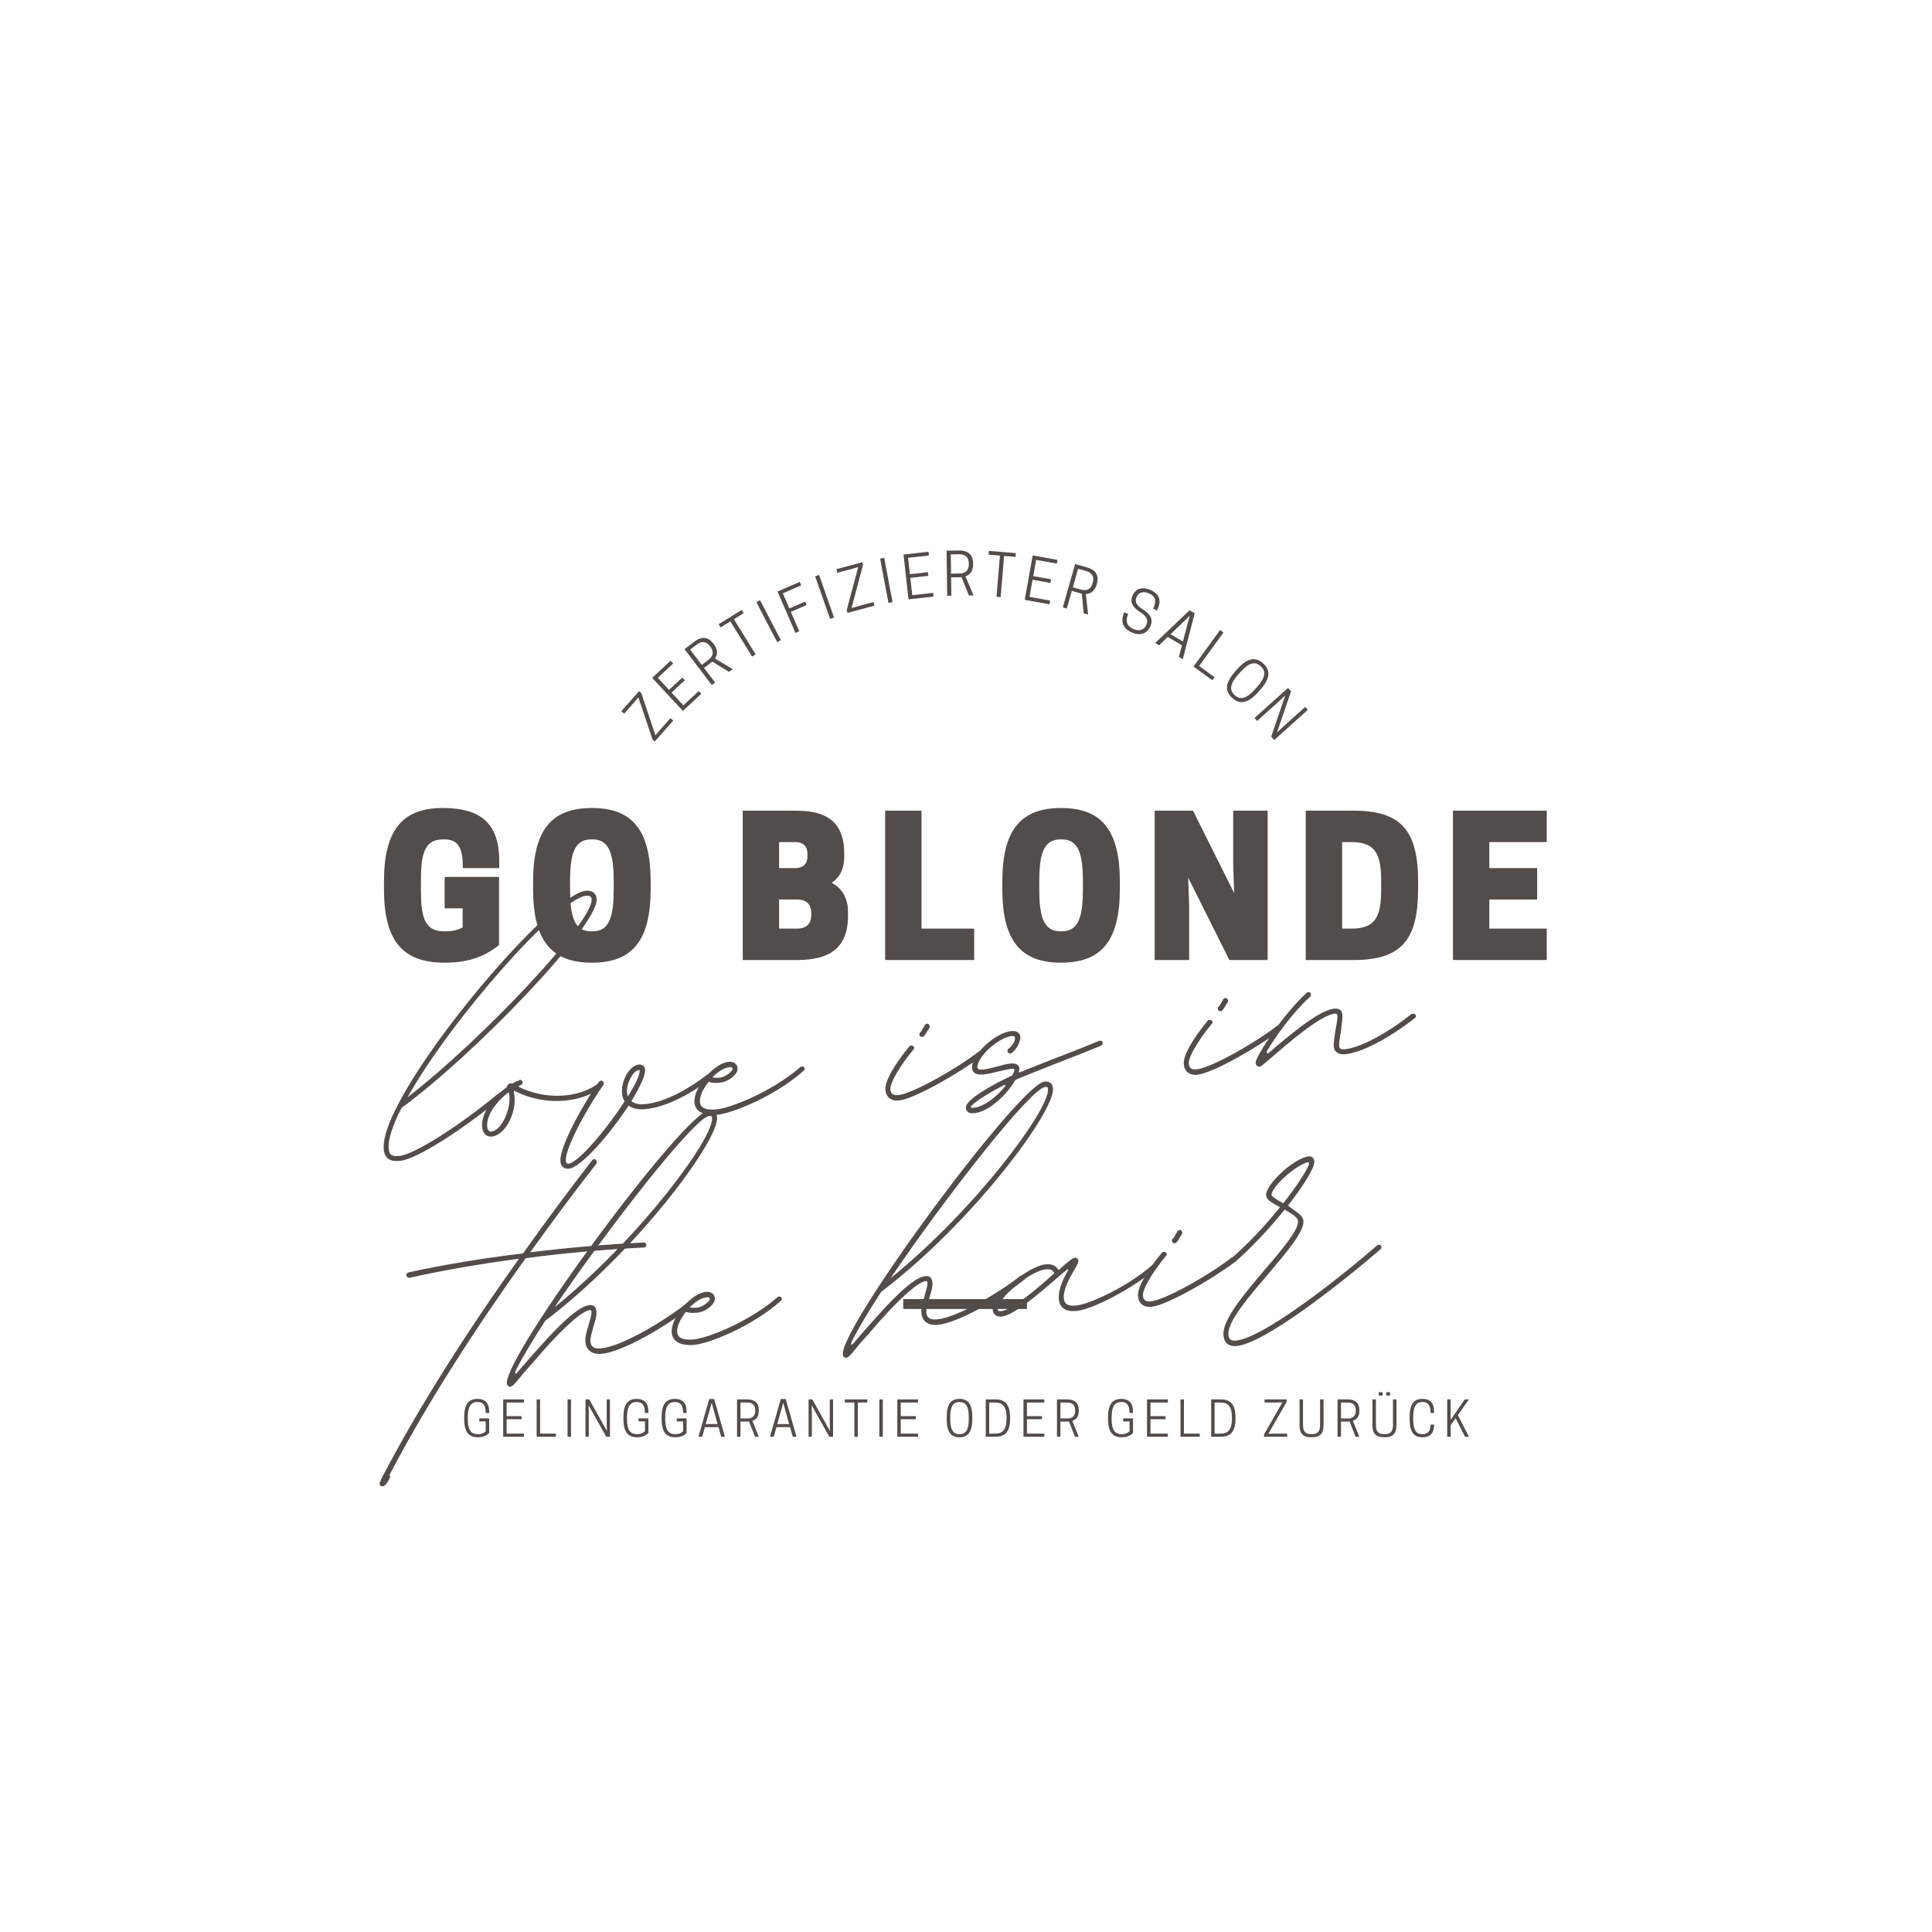 <svg xmlns="http://www.w3.org/2000/svg" xmlns:xlink="http://www.w3.org/1999/xlink" width="500" zoomAndPan="magnify" viewBox="0 0 375 375" height="500" preserveAspectRatio="xMidYMid meet" version="1.0"><defs><g/></defs><g fill="#524c4b" fill-opacity="1"><g transform="translate(126.782, 144.266)"><g><path d="M -0.121 -0.707 L 0.297 -0.336 L 3.895 -4.395 L 3.348 -4.879 L 1.352 -2.625 L 0.438 -1.547 L -2.312 -9.746 L -2.734 -10.117 L -6.18 -6.227 L -5.637 -5.742 L -3.789 -7.824 L -2.875 -8.906 Z M -0.121 -0.707 "/></g></g></g><g fill="#524c4b" fill-opacity="1"><g transform="translate(131.937, 138.553)"><g><path d="M -5.348 -6.98 L 0.609 -0.566 L 4.188 -3.887 L 3.691 -4.422 L 0.703 -1.648 L -1.594 -4.125 L 0.98 -6.516 L 0.492 -7.043 L -2.082 -4.652 L -4.258 -6.996 L -1.273 -9.77 L -1.77 -10.305 Z M -5.348 -6.98 "/></g></g></g><g fill="#524c4b" fill-opacity="1"><g transform="translate(137.498, 133.47)"><g><path d="M -0.848 -3.824 L 0.441 -4.801 C 0.547 -4.883 0.656 -4.965 0.758 -5.055 L 4.023 -3.055 L 4.73 -3.59 L 1.27 -5.641 C 1.77 -6.359 1.922 -7.293 1.078 -8.402 L 0.941 -8.578 C -0.277 -10.188 -1.707 -9.695 -2.699 -8.941 L -4.633 -7.477 L 0.66 -0.504 L 1.305 -0.992 Z M -1.289 -4.406 L -3.547 -7.383 L -2.242 -8.375 C -1.645 -8.828 -0.613 -9.258 0.293 -8.059 L 0.395 -7.926 C 1.305 -6.727 0.617 -5.852 0.02 -5.398 Z M -1.289 -4.406 "/></g></g></g><g fill="#524c4b" fill-opacity="1"><g transform="translate(143.867, 128.742)"><g><path d="M -1.414 -8.559 L 0.488 -9.73 L 0.105 -10.352 L -4.375 -7.586 L -3.992 -6.965 L -2.102 -8.133 L 2.113 -1.301 L 2.801 -1.727 Z M -1.414 -8.559 "/></g></g></g><g fill="#524c4b" fill-opacity="1"><g transform="translate(150.067, 125.045)"><g><path d="M -2.547 -8.547 L -3.262 -8.172 L 0.785 -0.41 L 1.504 -0.785 Z M -2.547 -8.547 "/></g></g></g><g fill="#524c4b" fill-opacity="1"><g transform="translate(153.632, 123.179)"><g><path d="M -2.719 -8.363 L 0.762 -0.332 L 1.504 -0.652 L -0.129 -4.422 L 2.93 -5.746 L 2.645 -6.406 L -0.414 -5.082 L -1.688 -8.016 L 1.887 -9.562 L 1.598 -10.234 Z M -2.719 -8.363 "/></g></g></g><g fill="#524c4b" fill-opacity="1"><g transform="translate(160.279, 120.419)"><g><path d="M -1.297 -8.824 L -2.059 -8.555 L 0.836 -0.293 L 1.602 -0.559 Z M -1.297 -8.824 "/></g></g></g><g fill="#524c4b" fill-opacity="1"><g transform="translate(164.062, 119.076)"><g><path d="M 0.289 -0.66 L 0.434 -0.117 L 5.672 -1.52 L 5.48 -2.223 L 2.574 -1.445 L 1.219 -1.047 L 3.441 -9.406 L 3.297 -9.945 L -1.723 -8.602 L -1.535 -7.898 L 1.156 -8.617 L 2.512 -9.016 Z M 0.289 -0.66 "/></g></g></g><g fill="#524c4b" fill-opacity="1"><g transform="translate(171.579, 117.191)"><g><path d="M 0.043 -8.918 L -0.75 -8.77 L 0.871 -0.164 L 1.664 -0.312 Z M 0.043 -8.918 "/></g></g></g><g fill="#524c4b" fill-opacity="1"><g transform="translate(175.524, 116.433)"><g><path d="M -0.152 -8.793 L 0.824 -0.094 L 5.676 -0.641 L 5.598 -1.363 L 1.547 -0.91 L 1.168 -4.266 L 4.66 -4.66 L 4.582 -5.371 L 1.09 -4.98 L 0.73 -8.16 L 4.781 -8.613 L 4.699 -9.34 Z M -0.152 -8.793 "/></g></g></g><g fill="#524c4b" fill-opacity="1"><g transform="translate(183.017, 115.648)"><g><path d="M 1.594 -3.578 L 3.207 -3.602 C 3.344 -3.602 3.477 -3.605 3.613 -3.617 L 5.051 -0.066 L 5.938 -0.078 L 4.375 -3.785 C 5.199 -4.062 5.875 -4.723 5.859 -6.117 L 5.855 -6.34 C 5.828 -8.359 4.387 -8.812 3.141 -8.797 L 0.715 -8.766 L 0.832 -0.012 L 1.641 -0.02 Z M 1.582 -4.309 L 1.535 -8.047 L 3.172 -8.066 C 3.926 -8.078 5.004 -7.812 5.023 -6.309 L 5.027 -6.141 C 5.047 -4.637 3.973 -4.34 3.223 -4.332 Z M 1.582 -4.309 "/></g></g></g><g fill="#524c4b" fill-opacity="1"><g transform="translate(190.949, 115.629)"><g><path d="M 3.945 -7.723 L 6.172 -7.539 L 6.234 -8.266 L 0.988 -8.703 L 0.926 -7.977 L 3.141 -7.789 L 2.473 0.207 L 3.277 0.273 Z M 3.945 -7.723 "/></g></g></g><g fill="#524c4b" fill-opacity="1"><g transform="translate(198.084, 116.283)"><g><path d="M 2.363 -8.473 L 0.816 0.148 L 5.625 1.012 L 5.754 0.293 L 1.742 -0.43 L 2.34 -3.754 L 5.797 -3.133 L 5.926 -3.84 L 2.465 -4.461 L 3.031 -7.609 L 7.043 -6.891 L 7.172 -7.609 Z M 2.363 -8.473 "/></g></g></g><g fill="#524c4b" fill-opacity="1"><g transform="translate(205.489, 117.671)"><g><path d="M 2.547 -2.977 L 4.102 -2.535 C 4.234 -2.496 4.363 -2.461 4.496 -2.434 L 4.859 1.379 L 5.711 1.621 L 5.273 -2.379 C 6.145 -2.41 6.98 -2.848 7.363 -4.188 L 7.422 -4.402 C 7.977 -6.348 6.723 -7.191 5.523 -7.535 L 3.191 -8.195 L 0.801 0.227 L 1.578 0.449 Z M 2.746 -3.676 L 3.77 -7.273 L 5.344 -6.824 C 6.07 -6.621 7.027 -6.055 6.617 -4.609 L 6.57 -4.445 C 6.16 -3 5.047 -3.023 4.324 -3.23 Z M 2.746 -3.676 "/></g></g></g><g fill="#524c4b" fill-opacity="1"><g transform="translate(213.134, 119.981)"><g/></g></g><g fill="#524c4b" fill-opacity="1"><g transform="translate(216.597, 121.217)"><g><path d="M 4.664 -2.441 C 5.965 -1.613 6.332 -0.879 5.906 0.062 L 5.863 0.152 C 5.422 1.125 4.441 1.355 3.355 0.863 L 3.285 0.828 C 2.211 0.34 1.75 -0.645 2.387 -2.047 L 1.652 -2.383 L 1.605 -2.277 C 0.855 -0.633 1.328 0.742 3.012 1.508 C 4.605 2.234 6 1.855 6.641 0.445 L 6.688 0.344 C 7.246 -0.883 6.852 -1.914 5.223 -2.938 C 3.855 -3.809 3.645 -4.508 4.031 -5.355 L 4.066 -5.438 C 4.457 -6.297 5.43 -6.48 6.402 -6.039 L 6.473 -6.008 C 7.688 -5.453 7.93 -4.578 7.242 -3.066 L 7.977 -2.73 L 8.09 -2.977 C 8.84 -4.621 8.52 -5.875 6.742 -6.688 C 5.23 -7.375 3.875 -7.02 3.27 -5.691 L 3.223 -5.586 C 2.742 -4.535 3.035 -3.465 4.664 -2.441 Z M 4.664 -2.441 "/></g></g></g><g fill="#524c4b" fill-opacity="1"><g transform="translate(223.945, 124.636)"><g><path d="M 6.941 -6.18 L 0.281 0.164 L 1.035 0.609 L 2.715 -1.008 L 5.473 0.613 L 4.875 2.867 L 5.633 3.312 L 7.938 -5.594 Z M 6.984 -5.125 L 5.66 -0.121 L 3.258 -1.535 Z M 6.984 -5.125 "/></g></g></g><g fill="#524c4b" fill-opacity="1"><g transform="translate(230.992, 128.894)"><g><path d="M 4.32 3.141 L 4.75 2.551 L 1.754 0.375 L 6.473 -6.117 L 5.82 -6.594 L 0.672 0.488 Z M 4.32 3.141 "/></g></g></g><g fill="#524c4b" fill-opacity="1"><g transform="translate(236.545, 132.962)"><g><path d="M 2.633 2.512 C 4.133 3.848 5.707 3.582 7.723 1.32 L 8.023 0.984 C 10.039 -1.277 10.121 -2.871 8.621 -4.207 C 7.133 -5.539 5.555 -5.273 3.539 -3.012 L 3.242 -2.676 C 1.223 -0.414 1.141 1.184 2.633 2.512 Z M 3.094 1.945 C 1.996 0.965 2.203 -0.262 3.859 -2.121 L 4.16 -2.457 C 5.816 -4.316 7.016 -4.664 8.113 -3.688 L 8.172 -3.633 C 9.27 -2.656 9.062 -1.426 7.402 0.434 L 7.105 0.77 C 5.445 2.629 4.25 2.977 3.152 1.996 Z M 3.094 1.945 "/></g></g></g><g fill="#524c4b" fill-opacity="1"><g transform="translate(242.939, 138.752)"><g><path d="M 10.902 -0.965 L 10.391 -1.531 L 6.406 2.047 L 4.918 3.43 L 7.656 -4.582 L 7.07 -5.23 L 0.555 0.617 L 1.066 1.188 L 5.047 -2.391 L 6.531 -3.781 L 3.801 4.234 L 4.387 4.887 Z M 10.902 -0.965 "/></g></g></g><g fill="#524c4b" fill-opacity="1"><g transform="translate(73.303, 186.337)"><g><path d="M 13.004 0.52 C 18.207 0.52 21.219 -1.039 23.559 -2.898 L 23.559 -16.125 L 13.004 -16.125 L 13.004 -10.031 L 16.496 -10.031 L 16.496 -6.316 C 15.645 -5.832 14.492 -5.574 13.191 -5.574 L 12.82 -5.574 C 8.918 -5.574 8.398 -8.73 8.398 -13.75 L 8.398 -15.234 C 8.398 -20.25 8.918 -23.41 12.633 -23.41 L 13.004 -23.41 C 15.977 -23.41 16.535 -21.18 16.535 -17.836 L 23.594 -17.836 L 23.594 -19.285 C 23.594 -26.754 19.73 -29.504 12.633 -29.504 C 4.832 -29.504 1.227 -25.266 1.227 -15.234 L 1.227 -13.75 C 1.227 -3.715 4.832 0.52 13.004 0.52 Z M 13.004 0.52 "/></g></g></g><g fill="#524c4b" fill-opacity="1"><g transform="translate(102.249, 186.337)"><g><path d="M 12.633 0.52 C 20.438 0.52 24.039 -3.715 24.039 -13.75 L 24.039 -15.234 C 24.039 -25.266 20.438 -29.504 12.633 -29.504 C 4.832 -29.504 1.227 -25.266 1.227 -15.234 L 1.227 -13.75 C 1.227 -3.715 4.832 0.52 12.633 0.52 Z M 12.449 -5.574 C 9.105 -5.574 8.398 -8.73 8.398 -13.75 L 8.398 -15.234 C 8.398 -20.25 9.105 -23.41 12.449 -23.41 L 12.82 -23.41 C 16.164 -23.41 16.871 -20.25 16.871 -15.234 L 16.871 -13.75 C 16.871 -8.73 16.164 -5.574 12.82 -5.574 Z M 12.449 -5.574 "/></g></g></g><g fill="#524c4b" fill-opacity="1"><g transform="translate(131.195, 186.337)"><g/></g></g><g fill="#524c4b" fill-opacity="1"><g transform="translate(142.305, 186.337)"><g><path d="M 1.859 -28.984 L 1.859 0 L 12.262 0 C 16.871 0 22.293 -1.004 22.293 -8.547 L 22.293 -9.289 C 22.293 -12.227 20.992 -13.973 19.137 -14.973 C 20.586 -15.977 21.551 -17.539 21.551 -19.992 L 21.551 -20.734 C 21.551 -28.016 16.496 -28.984 12.074 -28.984 Z M 12.449 -11.742 C 13.598 -11.742 15.16 -11.332 15.16 -9.066 L 15.16 -8.77 C 15.16 -6.504 13.598 -6.094 12.449 -6.094 L 8.918 -6.094 L 8.918 -11.742 Z M 11.965 -22.891 C 13.004 -22.891 14.418 -22.59 14.418 -20.586 L 14.418 -20.141 C 14.418 -18.133 13.004 -17.836 11.965 -17.836 L 8.918 -17.836 L 8.918 -22.891 Z M 11.965 -22.891 "/></g></g></g><g fill="#524c4b" fill-opacity="1"><g transform="translate(169.95, 186.337)"><g><path d="M 19.137 0 L 19.137 -6.094 L 8.918 -6.094 L 8.918 -28.984 L 1.859 -28.984 L 1.859 0 Z M 19.137 0 "/></g></g></g><g fill="#524c4b" fill-opacity="1"><g transform="translate(193.322, 186.337)"><g><path d="M 12.633 0.52 C 20.438 0.52 24.039 -3.715 24.039 -13.75 L 24.039 -15.234 C 24.039 -25.266 20.438 -29.504 12.633 -29.504 C 4.832 -29.504 1.227 -25.266 1.227 -15.234 L 1.227 -13.75 C 1.227 -3.715 4.832 0.52 12.633 0.52 Z M 12.449 -5.574 C 9.105 -5.574 8.398 -8.73 8.398 -13.75 L 8.398 -15.234 C 8.398 -20.25 9.105 -23.41 12.449 -23.41 L 12.82 -23.41 C 16.164 -23.41 16.871 -20.25 16.871 -15.234 L 16.871 -13.75 C 16.871 -8.73 16.164 -5.574 12.82 -5.574 Z M 12.449 -5.574 "/></g></g></g><g fill="#524c4b" fill-opacity="1"><g transform="translate(222.268, 186.337)"><g><path d="M 23.781 -28.984 L 17.094 -28.984 L 17.094 -18.578 L 17.277 -13.004 L 9.289 -28.984 L 1.859 -28.984 L 1.859 0 L 8.547 0 L 8.547 -10.402 L 8.359 -15.977 L 16.348 0 L 23.781 0 Z M 23.781 -28.984 "/></g></g></g><g fill="#524c4b" fill-opacity="1"><g transform="translate(251.585, 186.337)"><g><path d="M 23.668 -13.75 L 23.668 -15.234 C 23.668 -25.266 20.25 -28.984 11.148 -28.984 L 1.859 -28.984 L 1.859 0 L 11.148 0 C 20.25 0 23.668 -3.715 23.668 -13.75 Z M 8.918 -6.094 L 8.918 -22.891 L 10.777 -22.891 C 15.605 -22.891 16.496 -20.25 16.496 -15.234 L 16.496 -13.75 C 16.496 -8.73 15.605 -6.094 10.777 -6.094 Z M 8.918 -6.094 "/></g></g></g><g fill="#524c4b" fill-opacity="1"><g transform="translate(280.159, 186.337)"><g><path d="M 1.859 -28.984 L 1.859 0 L 20.066 0 L 20.066 -6.094 L 8.918 -6.094 L 8.918 -11.742 L 18.207 -11.742 L 18.207 -17.836 L 8.918 -17.836 L 8.918 -22.891 L 20.066 -22.891 L 20.066 -28.984 Z M 1.859 -28.984 "/></g></g></g><g fill="#524c4b" fill-opacity="1"><g transform="translate(76.741, 221.51)"><g><path d="M 0.859 3.82 C 4.289 3.527 13.75 -2.781 20.773 -8.609 C 20.852 -8.707 20.934 -8.801 20.918 -8.977 C 20.895 -9.242 20.695 -9.488 20.434 -9.465 C 20.258 -9.449 20.168 -9.445 20.09 -9.348 C 12.238 -2.828 3.59 2.613 0.777 2.855 C -0.715 2.984 -1.188 2.672 -1.293 1.441 C -1.445 -0.316 -0.535 -3.141 1.211 -6.48 C 15.371 -16.82 39.5 -41.922 39.062 -47.02 C 38.961 -48.164 38.207 -48.719 36.977 -48.613 C 29.594 -47.973 -3.152 -8.848 -2.258 1.523 C -2.109 3.281 -1.16 3.996 0.859 3.82 Z M 2.363 -8.527 C 10.801 -23.598 31.609 -47.176 37.059 -47.645 C 37.762 -47.707 38.051 -47.465 38.094 -46.938 C 38.457 -42.719 17.055 -19.887 2.363 -8.527 Z M 2.363 -8.527 "/></g></g></g><g fill="#524c4b" fill-opacity="1"><g transform="translate(95.9, 219.857)"><g><path d="M -0.465 0.75 C 2.344 0.508 4.66 -4.477 3.836 -7.855 C 3.824 -8.031 3.895 -8.215 4.086 -8.055 C 9.457 -5.332 16.254 -5.562 20.598 -8.594 C 20.766 -8.699 20.926 -8.891 20.91 -9.066 C 20.887 -9.328 20.609 -9.48 20.344 -9.457 L 20.082 -9.438 C 16.074 -6.609 9.895 -6.434 4.902 -8.836 C 4.723 -8.906 4.715 -8.996 4.883 -9.098 C 4.961 -9.195 5.137 -9.207 5.219 -9.305 C 5.48 -9.328 5.555 -9.512 5.531 -9.773 C 5.508 -10.039 5.309 -10.285 5.047 -10.262 C 4.957 -10.254 4.871 -10.25 4.879 -10.16 C 4.445 -10.035 4.023 -9.82 3.688 -9.613 C 3.52 -9.512 3.52 -9.512 3.336 -9.586 C 2.977 -9.641 2.645 -9.348 2.5 -8.98 C 2.508 -8.895 2.422 -8.887 2.43 -8.797 C -0.488 -6.688 -2.523 -3.59 -2.312 -1.129 C -2.203 0.102 -1.52 0.84 -0.465 0.75 Z M -0.551 -0.219 C -0.988 -0.18 -1.285 -0.508 -1.344 -1.211 C -1.52 -3.234 0.281 -5.957 2.863 -7.863 C 3.547 -5.086 1.559 -0.398 -0.551 -0.219 Z M -0.551 -0.219 "/></g></g></g><g fill="#524c4b" fill-opacity="1"><g transform="translate(114.883, 218.219)"><g><path d="M -4.48 8.621 C -2.105 8.414 3.527 1.91 7.125 -3.625 C 7.879 -3.07 8.965 -2.809 10.285 -2.926 C 14.855 -3.316 20.066 -6.512 22.969 -8.801 C 23.137 -8.902 23.211 -9.086 23.195 -9.262 C 23.172 -9.527 22.895 -9.68 22.629 -9.656 L 22.367 -9.633 C 19.465 -7.348 14.508 -4.262 10.199 -3.891 C 9.059 -3.793 8.238 -4.074 7.672 -4.469 C 9.297 -7.176 10.426 -9.488 10.328 -10.629 C 10.273 -11.246 9.797 -11.648 9.094 -11.586 C 7.336 -11.434 5.645 -8.457 5.852 -6.082 C 5.902 -5.469 6.043 -4.859 6.344 -4.441 C 2.91 0.898 -2.629 7.488 -4.562 7.652 C -4.738 7.668 -5.02 7.516 -5.047 7.164 C -5.297 4.266 0.43 -5.262 2.262 -7.633 L 2.32 -7.992 C 2.297 -8.254 2.012 -8.496 1.746 -8.473 C 1.66 -8.465 1.492 -8.363 1.41 -8.266 C -0.422 -5.895 -6.383 4.004 -6.102 7.254 C -6.02 8.223 -5.359 8.695 -4.48 8.621 Z M 6.973 -5.383 C 6.949 -5.648 6.84 -5.902 6.816 -6.168 C 6.664 -7.926 8.043 -10.434 9.098 -10.523 C 9.273 -10.539 9.273 -10.539 9.281 -10.453 C 9.348 -9.66 8.453 -7.723 6.973 -5.383 Z M 6.973 -5.383 "/></g></g></g><g fill="#524c4b" fill-opacity="1"><g transform="translate(136.239, 216.376)"><g><path d="M 2.922 0.012 C 5.648 -0.223 13.961 -3.418 19.719 -8.52 C 19.887 -8.621 19.957 -8.805 19.941 -8.98 C 19.922 -9.246 19.641 -9.398 19.379 -9.375 C 19.289 -9.367 19.203 -9.359 19.121 -9.266 C 13.438 -4.348 5.379 -1.262 2.832 -1.043 C 0.812 -0.867 -0.289 -1.305 -0.387 -2.445 C -0.488 -3.59 0.27 -5.07 1.309 -6.398 C 1.855 -6.18 2.566 -6.152 3.535 -6.238 C 5.117 -6.375 7.023 -7.867 6.926 -9.008 C 6.852 -9.887 6.188 -10.363 5.223 -10.277 C 2.32 -10.027 -1.691 -5.254 -1.441 -2.355 C -1.293 -0.598 0.375 0.234 2.922 0.012 Z M 3.453 -7.203 C 2.836 -7.152 2.391 -7.199 2.031 -7.258 C 3.09 -8.324 4.258 -9.133 5.312 -9.223 C 5.754 -9.262 5.938 -9.188 5.957 -8.926 C 6.004 -8.398 4.418 -7.289 3.453 -7.203 Z M 3.453 -7.203 "/></g></g></g><g fill="#524c4b" fill-opacity="1"><g transform="translate(154.255, 214.821)"><g/></g></g><g fill="#524c4b" fill-opacity="1"><g transform="translate(173.678, 213.145)"><g><path d="M 5.348 -11.883 C 5.523 -11.898 5.613 -11.906 5.688 -12.09 L 6.008 -12.473 C 6.234 -12.934 6.547 -13.402 6.707 -13.594 C 6.789 -13.691 6.773 -13.867 6.766 -13.953 C 6.742 -14.219 6.543 -14.465 6.281 -14.441 C 6.105 -14.426 5.938 -14.324 5.855 -14.23 C 5.703 -13.949 5.395 -13.391 5.164 -13.02 L 4.84 -12.637 C 4.762 -12.539 4.77 -12.453 4.785 -12.277 C 4.809 -12.012 5.086 -11.859 5.348 -11.883 Z M 0.75 0.465 C 3.738 0.207 12.594 -4.895 17.082 -8.293 C 17.16 -8.387 17.234 -8.57 17.219 -8.746 C 17.195 -9.008 17.004 -9.172 16.652 -9.141 L 16.391 -9.117 C 12.078 -5.734 3.383 -0.824 0.656 -0.59 C -0.309 -0.504 -0.777 -0.816 -0.855 -1.695 C -0.961 -2.926 0.891 -6.098 3.613 -9.43 C 3.695 -9.527 3.773 -9.621 3.758 -9.797 C 3.734 -10.062 3.457 -10.215 3.191 -10.191 C 3.016 -10.176 2.93 -10.168 2.848 -10.074 C -0.113 -6.453 -1.965 -3.285 -1.82 -1.613 C -1.699 -0.207 -0.746 0.594 0.75 0.465 Z M 0.75 0.465 "/></g></g></g><g fill="#524c4b" fill-opacity="1"><g transform="translate(189.058, 211.818)"><g><path d="M 0.012 4.25 C 2.914 4 6.426 0.598 7.965 -2.105 L 8.211 -2.301 C 10.438 -3.203 13.172 -4.324 16.086 -5.461 C 18.996 -6.598 22.086 -7.75 24.648 -8.855 C 24.902 -8.965 24.977 -9.148 24.953 -9.414 C 24.93 -9.676 24.738 -9.836 24.477 -9.816 L 24.301 -9.801 C 21.738 -8.695 18.652 -7.543 15.738 -6.406 C 13.34 -5.488 10.945 -4.484 8.891 -3.688 C 8.809 -3.594 8.715 -3.672 8.699 -3.848 C 8.773 -4.031 8.758 -4.207 8.836 -4.305 C 8.762 -5.184 8.117 -5.48 7.062 -5.391 C 6.359 -5.328 5.492 -5.078 4.543 -4.82 C 3.59 -4.559 2.551 -4.293 1.762 -4.227 C 0.969 -4.156 0.691 -4.309 0.668 -4.574 C 0.492 -6.594 4.762 -10.504 7.398 -10.73 C 7.836 -10.77 7.938 -10.602 7.961 -10.336 C 8.016 -9.723 7.309 -8.688 6.723 -8.281 C 6.555 -8.18 6.48 -7.996 6.496 -7.82 C 6.527 -7.469 6.805 -7.316 7.07 -7.34 C 7.156 -7.348 7.246 -7.355 7.324 -7.449 C 8.078 -7.957 8.777 -9.082 8.953 -10.156 C 9.031 -10.254 9.016 -10.43 9.008 -10.516 C 8.941 -11.309 8.281 -11.781 7.312 -11.699 C 4.148 -11.426 -0.605 -7.031 -0.387 -4.48 C -0.305 -3.516 0.527 -3.145 1.844 -3.258 C 2.723 -3.332 3.762 -3.602 4.801 -3.867 C 5.496 -4.016 7.664 -4.559 7.773 -4.301 C 7.973 -4.051 7.66 -3.582 7.434 -3.121 C 7.441 -3.031 7.352 -3.023 7.266 -3.016 C 3.863 -1.395 -1.723 1.566 -1.582 3.234 C -1.512 4.027 -0.953 4.332 0.012 4.25 Z M -0.078 3.195 C -0.52 3.23 -0.605 3.238 -0.621 3.062 C -0.66 2.625 2.266 0.602 5.828 -1.211 C 6.09 -1.234 6.188 -1.152 6.027 -0.961 C 4.426 1.035 1.941 3.02 -0.078 3.195 Z M -0.078 3.195 "/></g></g></g><g fill="#524c4b" fill-opacity="1"><g transform="translate(212.172, 209.824)"><g/></g></g><g fill="#524c4b" fill-opacity="1"><g transform="translate(231.594, 208.148)"><g><path d="M 5.348 -11.883 C 5.523 -11.898 5.613 -11.906 5.688 -12.09 L 6.008 -12.473 C 6.234 -12.934 6.547 -13.402 6.707 -13.594 C 6.789 -13.691 6.773 -13.867 6.766 -13.953 C 6.742 -14.219 6.543 -14.465 6.281 -14.441 C 6.105 -14.426 5.938 -14.324 5.855 -14.23 C 5.703 -13.949 5.395 -13.391 5.164 -13.02 L 4.84 -12.637 C 4.762 -12.539 4.77 -12.453 4.785 -12.277 C 4.809 -12.012 5.086 -11.859 5.348 -11.883 Z M 0.75 0.465 C 3.738 0.207 12.594 -4.895 17.082 -8.293 C 17.16 -8.387 17.234 -8.57 17.219 -8.746 C 17.195 -9.008 17.004 -9.172 16.652 -9.141 L 16.391 -9.117 C 12.078 -5.734 3.383 -0.824 0.656 -0.59 C -0.309 -0.504 -0.777 -0.816 -0.855 -1.695 C -0.961 -2.926 0.891 -6.098 3.613 -9.43 C 3.695 -9.527 3.773 -9.621 3.758 -9.797 C 3.734 -10.062 3.457 -10.215 3.191 -10.191 C 3.016 -10.176 2.93 -10.168 2.848 -10.074 C -0.113 -6.453 -1.965 -3.285 -1.82 -1.613 C -1.699 -0.207 -0.746 0.594 0.75 0.465 Z M 0.75 0.465 "/></g></g></g><g fill="#524c4b" fill-opacity="1"><g transform="translate(246.974, 206.821)"><g><path d="M -2.461 0.211 C -2.109 0.184 -1.379 -0.59 -0.387 -1.383 C 2.832 -4.141 9.332 -9.836 12.145 -10.078 C 12.496 -10.109 12.609 -9.852 12.621 -9.676 C 12.66 -9.238 12.43 -7.801 12.184 -6.539 C 12.02 -5.375 11.855 -4.211 11.902 -3.684 C 11.992 -2.629 12.836 -2.082 14.066 -2.188 C 17.23 -2.461 22.57 -5.223 27.629 -9.203 C 27.797 -9.305 27.867 -9.488 27.852 -9.664 C 27.832 -9.926 27.551 -10.082 27.289 -10.059 L 27.023 -10.035 C 22.055 -6.066 16.883 -3.406 13.984 -3.156 C 13.281 -3.094 12.992 -3.336 12.957 -3.773 C 12.918 -4.215 13.008 -5.195 13.262 -6.367 C 13.414 -7.711 13.645 -9.145 13.574 -9.938 C 13.508 -10.727 12.941 -11.121 12.062 -11.047 C 9.777 -10.848 5.852 -8.121 -0.66 -2.512 C -1.074 -2.211 -1.195 -2.555 -1.043 -2.832 C 0.656 -5.723 4.059 -10.445 7.344 -13.383 C 7.426 -13.48 7.496 -13.664 7.484 -13.84 C 7.461 -14.102 7.27 -14.262 7.004 -14.238 C 6.828 -14.223 6.742 -14.219 6.66 -14.121 C 1.898 -9.816 -3.082 -1.859 -3.246 -0.695 C -3.289 -0.16 -2.988 0.258 -2.461 0.211 Z M -2.461 0.211 "/></g></g></g><g fill="#524c4b" fill-opacity="1"><g transform="translate(90.96, 264.553)"><g><path d="M -16.617 23.922 C -16.18 23.887 -15.711 23.137 -15.332 22.395 C -15.18 22.117 -15.203 21.852 -15.387 21.781 C -8.168 7.965 1.285 -6.664 11.082 -20.348 C 18.699 -21.359 26.52 -22.031 34.012 -22.414 C 34.363 -22.445 34.523 -22.637 34.504 -22.898 C 34.48 -23.164 34.281 -23.41 34.016 -23.387 C 26.699 -23.023 19.23 -22.379 11.957 -21.484 C 16.227 -27.43 20.508 -33.203 24.816 -38.707 C 24.895 -38.805 24.879 -38.98 24.871 -39.066 C 24.852 -39.332 24.652 -39.578 24.301 -39.551 C 24.211 -39.543 24.043 -39.438 23.965 -39.344 C 19.504 -33.559 14.98 -27.5 10.559 -21.273 C 2.672 -20.328 -4.922 -19.055 -11.699 -17.582 C -11.957 -17.473 -12.117 -17.281 -12.094 -17.02 C -12.07 -16.754 -11.785 -16.516 -11.52 -16.535 L -11.434 -16.543 C -5.004 -17.984 2.238 -19.23 9.766 -20.234 C -0.188 -6.27 -9.629 8.445 -16.922 22.445 C -16.996 22.629 -17.066 22.812 -17.141 22.996 L -17.219 23.09 C -17.352 23.633 -17.234 23.977 -16.617 23.922 Z M -16.617 23.922 "/></g></g></g><g fill="#524c4b" fill-opacity="1"><g transform="translate(104.055, 263.423)"><g><path d="M -4.906 5.734 C -4.555 5.707 -3.59 4.559 -2.395 3.039 C -1.344 1.887 0.031 0.352 1.395 -1.27 C 5.836 -6.258 9.051 -9.016 10.457 -9.137 C 10.633 -9.152 10.727 -9.07 10.75 -8.809 C 10.805 -8.191 10.445 -7.188 10.18 -6.191 C 9.832 -5.098 9.488 -3.918 9.574 -2.949 C 9.711 -1.367 10.848 -0.492 12.695 -0.652 C 16.824 -1.008 25.16 -5.977 29.473 -9.359 C 29.641 -9.465 29.715 -9.648 29.699 -9.824 C 29.676 -10.086 29.398 -10.238 29.133 -10.219 L 28.871 -10.195 C 24.559 -6.812 16.469 -2.039 12.602 -1.707 C 11.285 -1.594 10.633 -1.98 10.539 -3.035 C 10.48 -3.738 10.836 -4.742 11.098 -5.828 C 11.445 -6.918 11.793 -8.012 11.719 -8.891 C 11.641 -9.77 11.164 -10.172 10.371 -10.102 C 8.527 -9.945 5.312 -7.188 0.633 -1.914 C -0.742 -0.379 -2.113 1.156 -3.156 2.398 C -3.953 3.441 -4.387 3.566 -3.789 2.273 C -2.652 0.051 -0.719 -3.215 1.781 -7.059 C 19.566 -20.547 35.5 -42.109 35.121 -46.504 C 35.039 -47.469 34.465 -47.953 33.5 -47.867 C 28.664 -47.453 -6.141 -0.355 -5.668 5.094 C -5.633 5.531 -5.344 5.773 -4.906 5.734 Z M 3.59 -9.695 C 13.953 -25.02 30.777 -46.57 33.59 -46.812 C 34.027 -46.852 34.125 -46.773 34.156 -46.422 C 34.488 -42.555 20.223 -23.172 3.59 -9.695 Z M 3.59 -9.695 "/></g></g></g><g fill="#524c4b" fill-opacity="1"><g transform="translate(131.827, 261.027)"><g><path d="M 2.922 0.012 C 5.648 -0.223 13.961 -3.418 19.719 -8.52 C 19.887 -8.621 19.957 -8.805 19.941 -8.98 C 19.922 -9.246 19.641 -9.398 19.379 -9.375 C 19.289 -9.367 19.203 -9.359 19.121 -9.266 C 13.438 -4.348 5.379 -1.262 2.832 -1.043 C 0.812 -0.867 -0.289 -1.305 -0.387 -2.445 C -0.488 -3.59 0.27 -5.07 1.309 -6.398 C 1.855 -6.18 2.566 -6.152 3.535 -6.238 C 5.117 -6.375 7.023 -7.867 6.926 -9.008 C 6.852 -9.887 6.188 -10.363 5.223 -10.277 C 2.32 -10.027 -1.691 -5.254 -1.441 -2.355 C -1.293 -0.598 0.375 0.234 2.922 0.012 Z M 3.453 -7.203 C 2.836 -7.152 2.391 -7.199 2.031 -7.258 C 3.09 -8.324 4.258 -9.133 5.312 -9.223 C 5.754 -9.262 5.938 -9.188 5.957 -8.926 C 6.004 -8.398 4.418 -7.289 3.453 -7.203 Z M 3.453 -7.203 "/></g></g></g><g fill="#524c4b" fill-opacity="1"><g transform="translate(149.843, 259.472)"><g/></g></g><g fill="#524c4b" fill-opacity="1"><g transform="translate(169.266, 257.796)"><g><path d="M -4.906 5.734 C -4.555 5.707 -3.59 4.559 -2.395 3.039 C -1.344 1.887 0.031 0.352 1.395 -1.27 C 5.836 -6.258 9.051 -9.016 10.457 -9.137 C 10.633 -9.152 10.727 -9.07 10.75 -8.809 C 10.805 -8.191 10.445 -7.188 10.18 -6.191 C 9.832 -5.098 9.488 -3.918 9.574 -2.949 C 9.711 -1.367 10.848 -0.492 12.695 -0.652 C 16.824 -1.008 25.16 -5.977 29.473 -9.359 C 29.641 -9.465 29.715 -9.648 29.699 -9.824 C 29.676 -10.086 29.398 -10.238 29.133 -10.219 L 28.871 -10.195 C 24.559 -6.812 16.469 -2.039 12.602 -1.707 C 11.285 -1.594 10.633 -1.98 10.539 -3.035 C 10.48 -3.738 10.836 -4.742 11.098 -5.828 C 11.445 -6.918 11.793 -8.012 11.719 -8.891 C 11.641 -9.77 11.164 -10.172 10.371 -10.102 C 8.527 -9.945 5.312 -7.188 0.633 -1.914 C -0.742 -0.379 -2.113 1.156 -3.156 2.398 C -3.953 3.441 -4.387 3.566 -3.789 2.273 C -2.652 0.051 -0.719 -3.215 1.781 -7.059 C 19.566 -20.547 35.5 -42.109 35.121 -46.504 C 35.039 -47.469 34.465 -47.953 33.5 -47.867 C 28.664 -47.453 -6.141 -0.355 -5.668 5.094 C -5.633 5.531 -5.344 5.773 -4.906 5.734 Z M 3.59 -9.695 C 13.953 -25.02 30.777 -46.57 33.59 -46.812 C 34.027 -46.852 34.125 -46.773 34.156 -46.422 C 34.488 -42.555 20.223 -23.172 3.59 -9.695 Z M 3.59 -9.695 "/></g></g></g><g fill="#524c4b" fill-opacity="1"><g transform="translate(197.038, 255.399)"><g><path d="M 11.871 -0.938 C 14.949 -1.203 22.746 -5.238 27.363 -9.18 C 27.445 -9.273 27.516 -9.457 27.5 -9.633 C 27.48 -9.898 27.289 -10.059 27.023 -10.035 C 26.848 -10.02 26.762 -10.012 26.68 -9.918 C 22.078 -5.801 14.504 -2.227 11.781 -1.992 C 10.285 -1.863 9.547 -2.242 9.449 -3.383 C 9.305 -5.051 10.527 -7.285 11.453 -8.867 C 11.992 -9.801 12.297 -10.359 12.27 -10.711 C 12.238 -11.062 11.953 -11.301 11.602 -11.273 C 11.16 -11.234 10.168 -10.441 8.441 -8.875 C 7.832 -9.797 7.188 -10.094 5.867 -9.98 C 2.879 -9.723 -4.605 -4.117 -4.348 -1.129 C -4.273 -0.25 -3.609 0.223 -2.645 0.141 C -0.184 -0.074 4.918 -4.586 8.379 -7.539 C 9.039 -8.129 9.613 -8.621 10.031 -8.922 C 10.191 -9.113 10.465 -9.047 10.223 -8.762 C 9.305 -7.09 8.328 -5.059 8.48 -3.301 C 8.633 -1.543 9.762 -0.754 11.871 -0.938 Z M -2.734 -0.914 C -3.176 -0.879 -3.359 -0.949 -3.379 -1.215 C -3.562 -3.324 2.965 -8.754 5.953 -9.012 C 6.918 -9.098 7.195 -8.945 7.609 -8.27 C 4.242 -5.234 -0.625 -1.098 -2.734 -0.914 Z M -2.734 -0.914 "/></g></g></g><g fill="#524c4b" fill-opacity="1"><g transform="translate(222.7, 253.185)"><g><path d="M 5.348 -11.883 C 5.523 -11.898 5.613 -11.906 5.688 -12.09 L 6.008 -12.473 C 6.234 -12.934 6.547 -13.402 6.707 -13.594 C 6.789 -13.691 6.773 -13.867 6.766 -13.953 C 6.742 -14.219 6.543 -14.465 6.281 -14.441 C 6.105 -14.426 5.938 -14.324 5.855 -14.23 C 5.703 -13.949 5.395 -13.391 5.164 -13.02 L 4.84 -12.637 C 4.762 -12.539 4.77 -12.453 4.785 -12.277 C 4.809 -12.012 5.086 -11.859 5.348 -11.883 Z M 0.75 0.465 C 3.738 0.207 12.594 -4.895 17.082 -8.293 C 17.16 -8.387 17.234 -8.57 17.219 -8.746 C 17.195 -9.008 17.004 -9.172 16.652 -9.141 L 16.391 -9.117 C 12.078 -5.734 3.383 -0.824 0.656 -0.59 C -0.309 -0.504 -0.777 -0.816 -0.855 -1.695 C -0.961 -2.926 0.891 -6.098 3.613 -9.43 C 3.695 -9.527 3.773 -9.621 3.758 -9.797 C 3.734 -10.062 3.457 -10.215 3.191 -10.191 C 3.016 -10.176 2.93 -10.168 2.848 -10.074 C -0.113 -6.453 -1.965 -3.285 -1.82 -1.613 C -1.699 -0.207 -0.746 0.594 0.75 0.465 Z M 0.75 0.465 "/></g></g></g><g fill="#524c4b" fill-opacity="1"><g transform="translate(238.08, 251.858)"><g><path d="M 1.961 9.395 C 7.234 8.938 21.668 -2.312 29.914 -9.398 C 29.992 -9.496 30.066 -9.676 30.051 -9.852 C 30.027 -10.117 29.836 -10.277 29.484 -10.246 C 29.398 -10.238 29.309 -10.23 29.23 -10.137 C 21.074 -3.059 6.879 7.906 1.871 8.34 C 0.816 8.43 0.434 8.109 0.359 7.23 C 0.137 4.68 4.242 -0.102 8.184 -4.691 C 11.637 -8.797 15.098 -12.812 14.914 -14.922 C 14.824 -15.977 13.531 -16.574 11.918 -17.852 C 14.945 -21.742 17.125 -25.207 17.02 -26.438 C 16.969 -27.051 16.578 -27.461 15.961 -27.406 C 13.238 -27.172 7.488 -21.984 7.676 -19.785 C 7.746 -18.996 8.68 -18.457 10.352 -17.539 C 7.715 -14.211 4.312 -10.555 1.02 -7.703 C 0.938 -7.605 0.863 -7.422 0.871 -7.336 C 0.902 -6.984 1.094 -6.824 1.355 -6.848 C 1.531 -6.859 1.621 -6.867 1.699 -6.965 C 4.668 -9.523 8.32 -13.379 11.273 -17.086 C 13.141 -16.008 13.809 -15.445 13.859 -14.832 C 14.004 -13.16 10.871 -9.438 7.414 -5.422 C 3.477 -0.742 -0.867 4.324 -0.609 7.312 C -0.488 8.719 0.293 9.535 1.961 9.395 Z M 10.992 -18.301 C 9.32 -19.219 8.746 -19.703 8.73 -19.879 C 8.602 -21.371 13.285 -25.582 15.621 -26.227 C 15.879 -26.34 16.07 -26.176 16.004 -25.906 C 15.516 -24.359 12.672 -20.395 10.992 -18.301 Z M 10.992 -18.301 "/></g></g></g><g fill="#524c4b" fill-opacity="1"><g transform="translate(89.569, 278.871)"><g><path d="M 3.168 0.102 C 4.32 0.102 4.988 -0.324 5.379 -0.734 L 5.379 -3.566 L 3.465 -3.566 L 3.465 -2.973 L 4.711 -2.973 L 4.711 -1.059 C 4.449 -0.781 3.949 -0.5 3.215 -0.5 L 3.148 -0.5 C 1.82 -0.5 1.227 -1.375 1.227 -3.438 L 1.227 -3.809 C 1.227 -5.871 1.848 -6.742 3.074 -6.742 L 3.129 -6.742 C 4.246 -6.742 4.699 -6.102 4.699 -4.609 L 5.379 -4.609 L 5.379 -4.867 C 5.379 -6.504 4.625 -7.348 3.074 -7.348 C 1.422 -7.348 0.531 -6.316 0.531 -3.809 L 0.531 -3.438 C 0.531 -0.93 1.422 0.102 3.168 0.102 Z M 3.168 0.102 "/></g></g></g><g fill="#524c4b" fill-opacity="1"><g transform="translate(96.982, 278.871)"><g><path d="M 0.688 -7.246 L 0.688 0 L 4.727 0 L 4.727 -0.605 L 1.355 -0.605 L 1.355 -3.398 L 4.266 -3.398 L 4.266 -3.996 L 1.355 -3.996 L 1.355 -6.641 L 4.727 -6.641 L 4.727 -7.246 Z M 0.688 -7.246 "/></g></g></g><g fill="#524c4b" fill-opacity="1"><g transform="translate(103.475, 278.871)"><g><path d="M 4.422 0 L 4.422 -0.605 L 1.355 -0.605 L 1.355 -7.246 L 0.688 -7.246 L 0.688 0 Z M 4.422 0 "/></g></g></g><g fill="#524c4b" fill-opacity="1"><g transform="translate(109.43, 278.871)"><g><path d="M 1.402 -7.246 L 0.734 -7.246 L 0.734 0 L 1.402 0 Z M 1.402 -7.246 "/></g></g></g><g fill="#524c4b" fill-opacity="1"><g transform="translate(112.96, 278.871)"><g><path d="M 5.434 -7.246 L 4.801 -7.246 L 4.801 -2.816 L 4.832 -1.133 L 1.41 -7.246 L 0.688 -7.246 L 0.688 0 L 1.32 0 L 1.32 -4.43 L 1.281 -6.113 L 4.711 0 L 5.434 0 Z M 5.434 -7.246 "/></g></g></g><g fill="#524c4b" fill-opacity="1"><g transform="translate(120.475, 278.871)"><g><path d="M 3.168 0.102 C 4.32 0.102 4.988 -0.324 5.379 -0.734 L 5.379 -3.566 L 3.465 -3.566 L 3.465 -2.973 L 4.711 -2.973 L 4.711 -1.059 C 4.449 -0.781 3.949 -0.5 3.215 -0.5 L 3.148 -0.5 C 1.82 -0.5 1.227 -1.375 1.227 -3.438 L 1.227 -3.809 C 1.227 -5.871 1.848 -6.742 3.074 -6.742 L 3.129 -6.742 C 4.246 -6.742 4.699 -6.102 4.699 -4.609 L 5.379 -4.609 L 5.379 -4.867 C 5.379 -6.504 4.625 -7.348 3.074 -7.348 C 1.422 -7.348 0.531 -6.316 0.531 -3.809 L 0.531 -3.438 C 0.531 -0.93 1.422 0.102 3.168 0.102 Z M 3.168 0.102 "/></g></g></g><g fill="#524c4b" fill-opacity="1"><g transform="translate(127.888, 278.871)"><g><path d="M 3.168 0.102 C 4.32 0.102 4.988 -0.324 5.379 -0.734 L 5.379 -3.566 L 3.465 -3.566 L 3.465 -2.973 L 4.711 -2.973 L 4.711 -1.059 C 4.449 -0.781 3.949 -0.5 3.215 -0.5 L 3.148 -0.5 C 1.82 -0.5 1.227 -1.375 1.227 -3.438 L 1.227 -3.809 C 1.227 -5.871 1.848 -6.742 3.074 -6.742 L 3.129 -6.742 C 4.246 -6.742 4.699 -6.102 4.699 -4.609 L 5.379 -4.609 L 5.379 -4.867 C 5.379 -6.504 4.625 -7.348 3.074 -7.348 C 1.422 -7.348 0.531 -6.316 0.531 -3.809 L 0.531 -3.438 C 0.531 -0.93 1.422 0.102 3.168 0.102 Z M 3.168 0.102 "/></g></g></g><g fill="#524c4b" fill-opacity="1"><g transform="translate(135.301, 278.871)"><g><path d="M 2.359 -7.32 L 0.27 0 L 0.992 0 L 1.516 -1.859 L 4.16 -1.859 L 4.684 0 L 5.406 0 L 3.316 -7.32 Z M 2.832 -6.586 L 3.984 -2.461 L 1.68 -2.461 Z M 2.832 -6.586 "/></g></g></g><g fill="#524c4b" fill-opacity="1"><g transform="translate(142.37, 278.871)"><g><path d="M 1.355 -2.945 L 2.695 -2.945 C 2.805 -2.945 2.918 -2.945 3.027 -2.953 L 4.18 0 L 4.914 0 L 3.66 -3.086 C 4.348 -3.309 4.914 -3.848 4.914 -4.996 L 4.914 -5.184 C 4.914 -6.855 3.727 -7.246 2.695 -7.246 L 0.688 -7.246 L 0.688 0 L 1.355 0 Z M 1.355 -3.547 L 1.355 -6.641 L 2.711 -6.641 C 3.336 -6.641 4.227 -6.41 4.227 -5.164 L 4.227 -5.027 C 4.227 -3.781 3.336 -3.547 2.711 -3.547 Z M 1.355 -3.547 "/></g></g></g><g fill="#524c4b" fill-opacity="1"><g transform="translate(149.189, 278.871)"><g><path d="M 2.359 -7.32 L 0.27 0 L 0.992 0 L 1.516 -1.859 L 4.16 -1.859 L 4.684 0 L 5.406 0 L 3.316 -7.32 Z M 2.832 -6.586 L 3.984 -2.461 L 1.68 -2.461 Z M 2.832 -6.586 "/></g></g></g><g fill="#524c4b" fill-opacity="1"><g transform="translate(156.258, 278.871)"><g><path d="M 5.434 -7.246 L 4.801 -7.246 L 4.801 -2.816 L 4.832 -1.133 L 1.41 -7.246 L 0.688 -7.246 L 0.688 0 L 1.32 0 L 1.32 -4.43 L 1.281 -6.113 L 4.711 0 L 5.434 0 Z M 5.434 -7.246 "/></g></g></g><g fill="#524c4b" fill-opacity="1"><g transform="translate(163.773, 278.871)"><g><path d="M 2.723 -6.641 L 4.57 -6.641 L 4.57 -7.246 L 0.215 -7.246 L 0.215 -6.641 L 2.055 -6.641 L 2.055 0 L 2.723 0 Z M 2.723 -6.641 "/></g></g></g><g fill="#524c4b" fill-opacity="1"><g transform="translate(169.95, 278.871)"><g><path d="M 1.402 -7.246 L 0.734 -7.246 L 0.734 0 L 1.402 0 Z M 1.402 -7.246 "/></g></g></g><g fill="#524c4b" fill-opacity="1"><g transform="translate(173.48, 278.871)"><g><path d="M 0.688 -7.246 L 0.688 0 L 4.727 0 L 4.727 -0.605 L 1.355 -0.605 L 1.355 -3.398 L 4.266 -3.398 L 4.266 -3.996 L 1.355 -3.996 L 1.355 -6.641 L 4.727 -6.641 L 4.727 -7.246 Z M 0.688 -7.246 "/></g></g></g><g fill="#524c4b" fill-opacity="1"><g transform="translate(179.974, 278.871)"><g/></g></g><g fill="#524c4b" fill-opacity="1"><g transform="translate(183.225, 278.871)"><g><path d="M 3.008 0.102 C 4.672 0.102 5.5 -0.93 5.5 -3.438 L 5.5 -3.809 C 5.5 -6.316 4.672 -7.348 3.008 -7.348 C 1.355 -7.348 0.531 -6.316 0.531 -3.809 L 0.531 -3.438 C 0.531 -0.93 1.355 0.102 3.008 0.102 Z M 2.98 -0.5 C 1.766 -0.5 1.219 -1.375 1.219 -3.438 L 1.219 -3.809 C 1.219 -5.871 1.766 -6.742 2.98 -6.742 L 3.047 -6.742 C 4.266 -6.742 4.812 -5.871 4.812 -3.809 L 4.812 -3.438 C 4.812 -1.375 4.266 -0.5 3.047 -0.5 Z M 2.98 -0.5 "/></g></g></g><g fill="#524c4b" fill-opacity="1"><g transform="translate(190.647, 278.871)"><g><path d="M 5.406 -3.438 L 5.406 -3.809 C 5.406 -6.316 4.367 -7.246 2.602 -7.246 L 0.688 -7.246 L 0.688 0 L 2.602 0 C 4.367 0 5.406 -0.93 5.406 -3.438 Z M 1.355 -0.605 L 1.355 -6.641 L 2.547 -6.641 C 3.938 -6.641 4.719 -5.871 4.719 -3.809 L 4.719 -3.438 C 4.719 -1.375 3.938 -0.605 2.547 -0.605 Z M 1.355 -0.605 "/></g></g></g><g fill="#524c4b" fill-opacity="1"><g transform="translate(197.976, 278.871)"><g><path d="M 0.688 -7.246 L 0.688 0 L 4.727 0 L 4.727 -0.605 L 1.355 -0.605 L 1.355 -3.398 L 4.266 -3.398 L 4.266 -3.996 L 1.355 -3.996 L 1.355 -6.641 L 4.727 -6.641 L 4.727 -7.246 Z M 0.688 -7.246 "/></g></g></g><g fill="#524c4b" fill-opacity="1"><g transform="translate(204.47, 278.871)"><g><path d="M 1.355 -2.945 L 2.695 -2.945 C 2.805 -2.945 2.918 -2.945 3.027 -2.953 L 4.18 0 L 4.914 0 L 3.66 -3.086 C 4.348 -3.309 4.914 -3.848 4.914 -4.996 L 4.914 -5.184 C 4.914 -6.855 3.727 -7.246 2.695 -7.246 L 0.688 -7.246 L 0.688 0 L 1.355 0 Z M 1.355 -3.547 L 1.355 -6.641 L 2.711 -6.641 C 3.336 -6.641 4.227 -6.41 4.227 -5.164 L 4.227 -5.027 C 4.227 -3.781 3.336 -3.547 2.711 -3.547 Z M 1.355 -3.547 "/></g></g></g><g fill="#524c4b" fill-opacity="1"><g transform="translate(211.288, 278.871)"><g/></g></g><g fill="#524c4b" fill-opacity="1"><g transform="translate(214.539, 278.871)"><g><path d="M 3.168 0.102 C 4.32 0.102 4.988 -0.324 5.379 -0.734 L 5.379 -3.566 L 3.465 -3.566 L 3.465 -2.973 L 4.711 -2.973 L 4.711 -1.059 C 4.449 -0.781 3.949 -0.5 3.215 -0.5 L 3.148 -0.5 C 1.82 -0.5 1.227 -1.375 1.227 -3.438 L 1.227 -3.809 C 1.227 -5.871 1.848 -6.742 3.074 -6.742 L 3.129 -6.742 C 4.246 -6.742 4.699 -6.102 4.699 -4.609 L 5.379 -4.609 L 5.379 -4.867 C 5.379 -6.504 4.625 -7.348 3.074 -7.348 C 1.422 -7.348 0.531 -6.316 0.531 -3.809 L 0.531 -3.438 C 0.531 -0.93 1.422 0.102 3.168 0.102 Z M 3.168 0.102 "/></g></g></g><g fill="#524c4b" fill-opacity="1"><g transform="translate(221.952, 278.871)"><g><path d="M 0.688 -7.246 L 0.688 0 L 4.727 0 L 4.727 -0.605 L 1.355 -0.605 L 1.355 -3.398 L 4.266 -3.398 L 4.266 -3.996 L 1.355 -3.996 L 1.355 -6.641 L 4.727 -6.641 L 4.727 -7.246 Z M 0.688 -7.246 "/></g></g></g><g fill="#524c4b" fill-opacity="1"><g transform="translate(228.446, 278.871)"><g><path d="M 4.422 0 L 4.422 -0.605 L 1.355 -0.605 L 1.355 -7.246 L 0.688 -7.246 L 0.688 0 Z M 4.422 0 "/></g></g></g><g fill="#524c4b" fill-opacity="1"><g transform="translate(234.4, 278.871)"><g><path d="M 5.406 -3.438 L 5.406 -3.809 C 5.406 -6.316 4.367 -7.246 2.602 -7.246 L 0.688 -7.246 L 0.688 0 L 2.602 0 C 4.367 0 5.406 -0.93 5.406 -3.438 Z M 1.355 -0.605 L 1.355 -6.641 L 2.547 -6.641 C 3.938 -6.641 4.719 -5.871 4.719 -3.809 L 4.719 -3.438 C 4.719 -1.375 3.938 -0.605 2.547 -0.605 Z M 1.355 -0.605 "/></g></g></g><g fill="#524c4b" fill-opacity="1"><g transform="translate(241.73, 278.871)"><g/></g></g><g fill="#524c4b" fill-opacity="1"><g transform="translate(244.981, 278.871)"><g><path d="M 0.371 -0.465 L 0.371 0 L 4.859 0 L 4.859 -0.605 L 2.367 -0.605 L 1.199 -0.574 L 4.766 -6.781 L 4.766 -7.246 L 0.465 -7.246 L 0.465 -6.641 L 2.77 -6.641 L 3.938 -6.668 Z M 0.371 -0.465 "/></g></g></g><g fill="#524c4b" fill-opacity="1"><g transform="translate(251.604, 278.871)"><g><path d="M 2.965 0.102 C 4.504 0.102 5.297 -0.5 5.297 -2.246 L 5.297 -7.246 L 4.625 -7.246 L 4.625 -2.293 C 4.625 -0.918 4.078 -0.5 2.965 -0.5 C 1.848 -0.5 1.309 -0.918 1.309 -2.293 L 1.309 -7.246 L 0.641 -7.246 L 0.641 -2.246 C 0.641 -0.5 1.422 0.102 2.965 0.102 Z M 2.965 0.102 "/></g></g></g><g fill="#524c4b" fill-opacity="1"><g transform="translate(258.933, 278.871)"><g><path d="M 1.355 -2.945 L 2.695 -2.945 C 2.805 -2.945 2.918 -2.945 3.027 -2.953 L 4.18 0 L 4.914 0 L 3.66 -3.086 C 4.348 -3.309 4.914 -3.848 4.914 -4.996 L 4.914 -5.184 C 4.914 -6.855 3.727 -7.246 2.695 -7.246 L 0.688 -7.246 L 0.688 0 L 1.355 0 Z M 1.355 -3.547 L 1.355 -6.641 L 2.711 -6.641 C 3.336 -6.641 4.227 -6.41 4.227 -5.164 L 4.227 -5.027 C 4.227 -3.781 3.336 -3.547 2.711 -3.547 Z M 1.355 -3.547 "/></g></g></g><g fill="#524c4b" fill-opacity="1"><g transform="translate(265.752, 278.871)"><g><path d="M 2.965 0.102 C 4.504 0.102 5.297 -0.5 5.297 -2.246 L 5.297 -7.246 L 4.625 -7.246 L 4.625 -2.293 C 4.625 -0.918 4.078 -0.5 2.965 -0.5 C 1.848 -0.5 1.309 -0.918 1.309 -2.293 L 1.309 -7.246 L 0.641 -7.246 L 0.641 -2.246 C 0.641 -0.5 1.422 0.102 2.965 0.102 Z M 2.602 -8.641 L 1.867 -8.641 L 1.867 -7.988 L 2.602 -7.988 Z M 4.059 -8.641 L 3.324 -8.641 L 3.324 -7.988 L 4.059 -7.988 Z M 4.059 -8.641 "/></g></g></g><g fill="#524c4b" fill-opacity="1"><g transform="translate(273.081, 278.871)"><g><path d="M 1.219 -3.438 L 1.219 -3.809 C 1.219 -5.871 1.773 -6.742 2.98 -6.742 L 3.047 -6.742 C 4.133 -6.742 4.59 -6.102 4.59 -4.609 L 5.277 -4.609 L 5.277 -4.867 C 5.277 -6.504 4.531 -7.348 2.992 -7.348 C 1.328 -7.348 0.531 -6.316 0.531 -3.809 L 0.531 -3.438 C 0.531 -0.93 1.328 0.102 2.992 0.102 C 4.531 0.102 5.277 -0.742 5.277 -2.266 L 5.277 -2.359 L 4.59 -2.359 C 4.59 -1.16 4.133 -0.5 3.047 -0.5 L 2.98 -0.5 C 1.766 -0.5 1.219 -1.375 1.219 -3.438 Z M 1.219 -3.438 "/></g></g></g><g fill="#524c4b" fill-opacity="1"><g transform="translate(280.216, 278.871)"><g><path d="M 1.355 -7.246 L 0.688 -7.246 L 0.688 0 L 1.355 0 L 1.355 -2.23 L 2.324 -3.594 L 4.145 0 L 4.906 0 L 2.75 -4.199 L 4.906 -7.246 L 4.086 -7.246 L 1.355 -3.27 Z M 1.355 -7.246 "/></g></g></g><path stroke-linecap="butt" transform="matrix(1.478, 0, 0, 1.92, 175.318, 253.115)" fill="none" stroke-linejoin="miter" d="M -0.001 -0.001 L 16.244 -0.001 " stroke="#524c4b" stroke-width="1" stroke-opacity="1" stroke-miterlimit="4"/></svg>